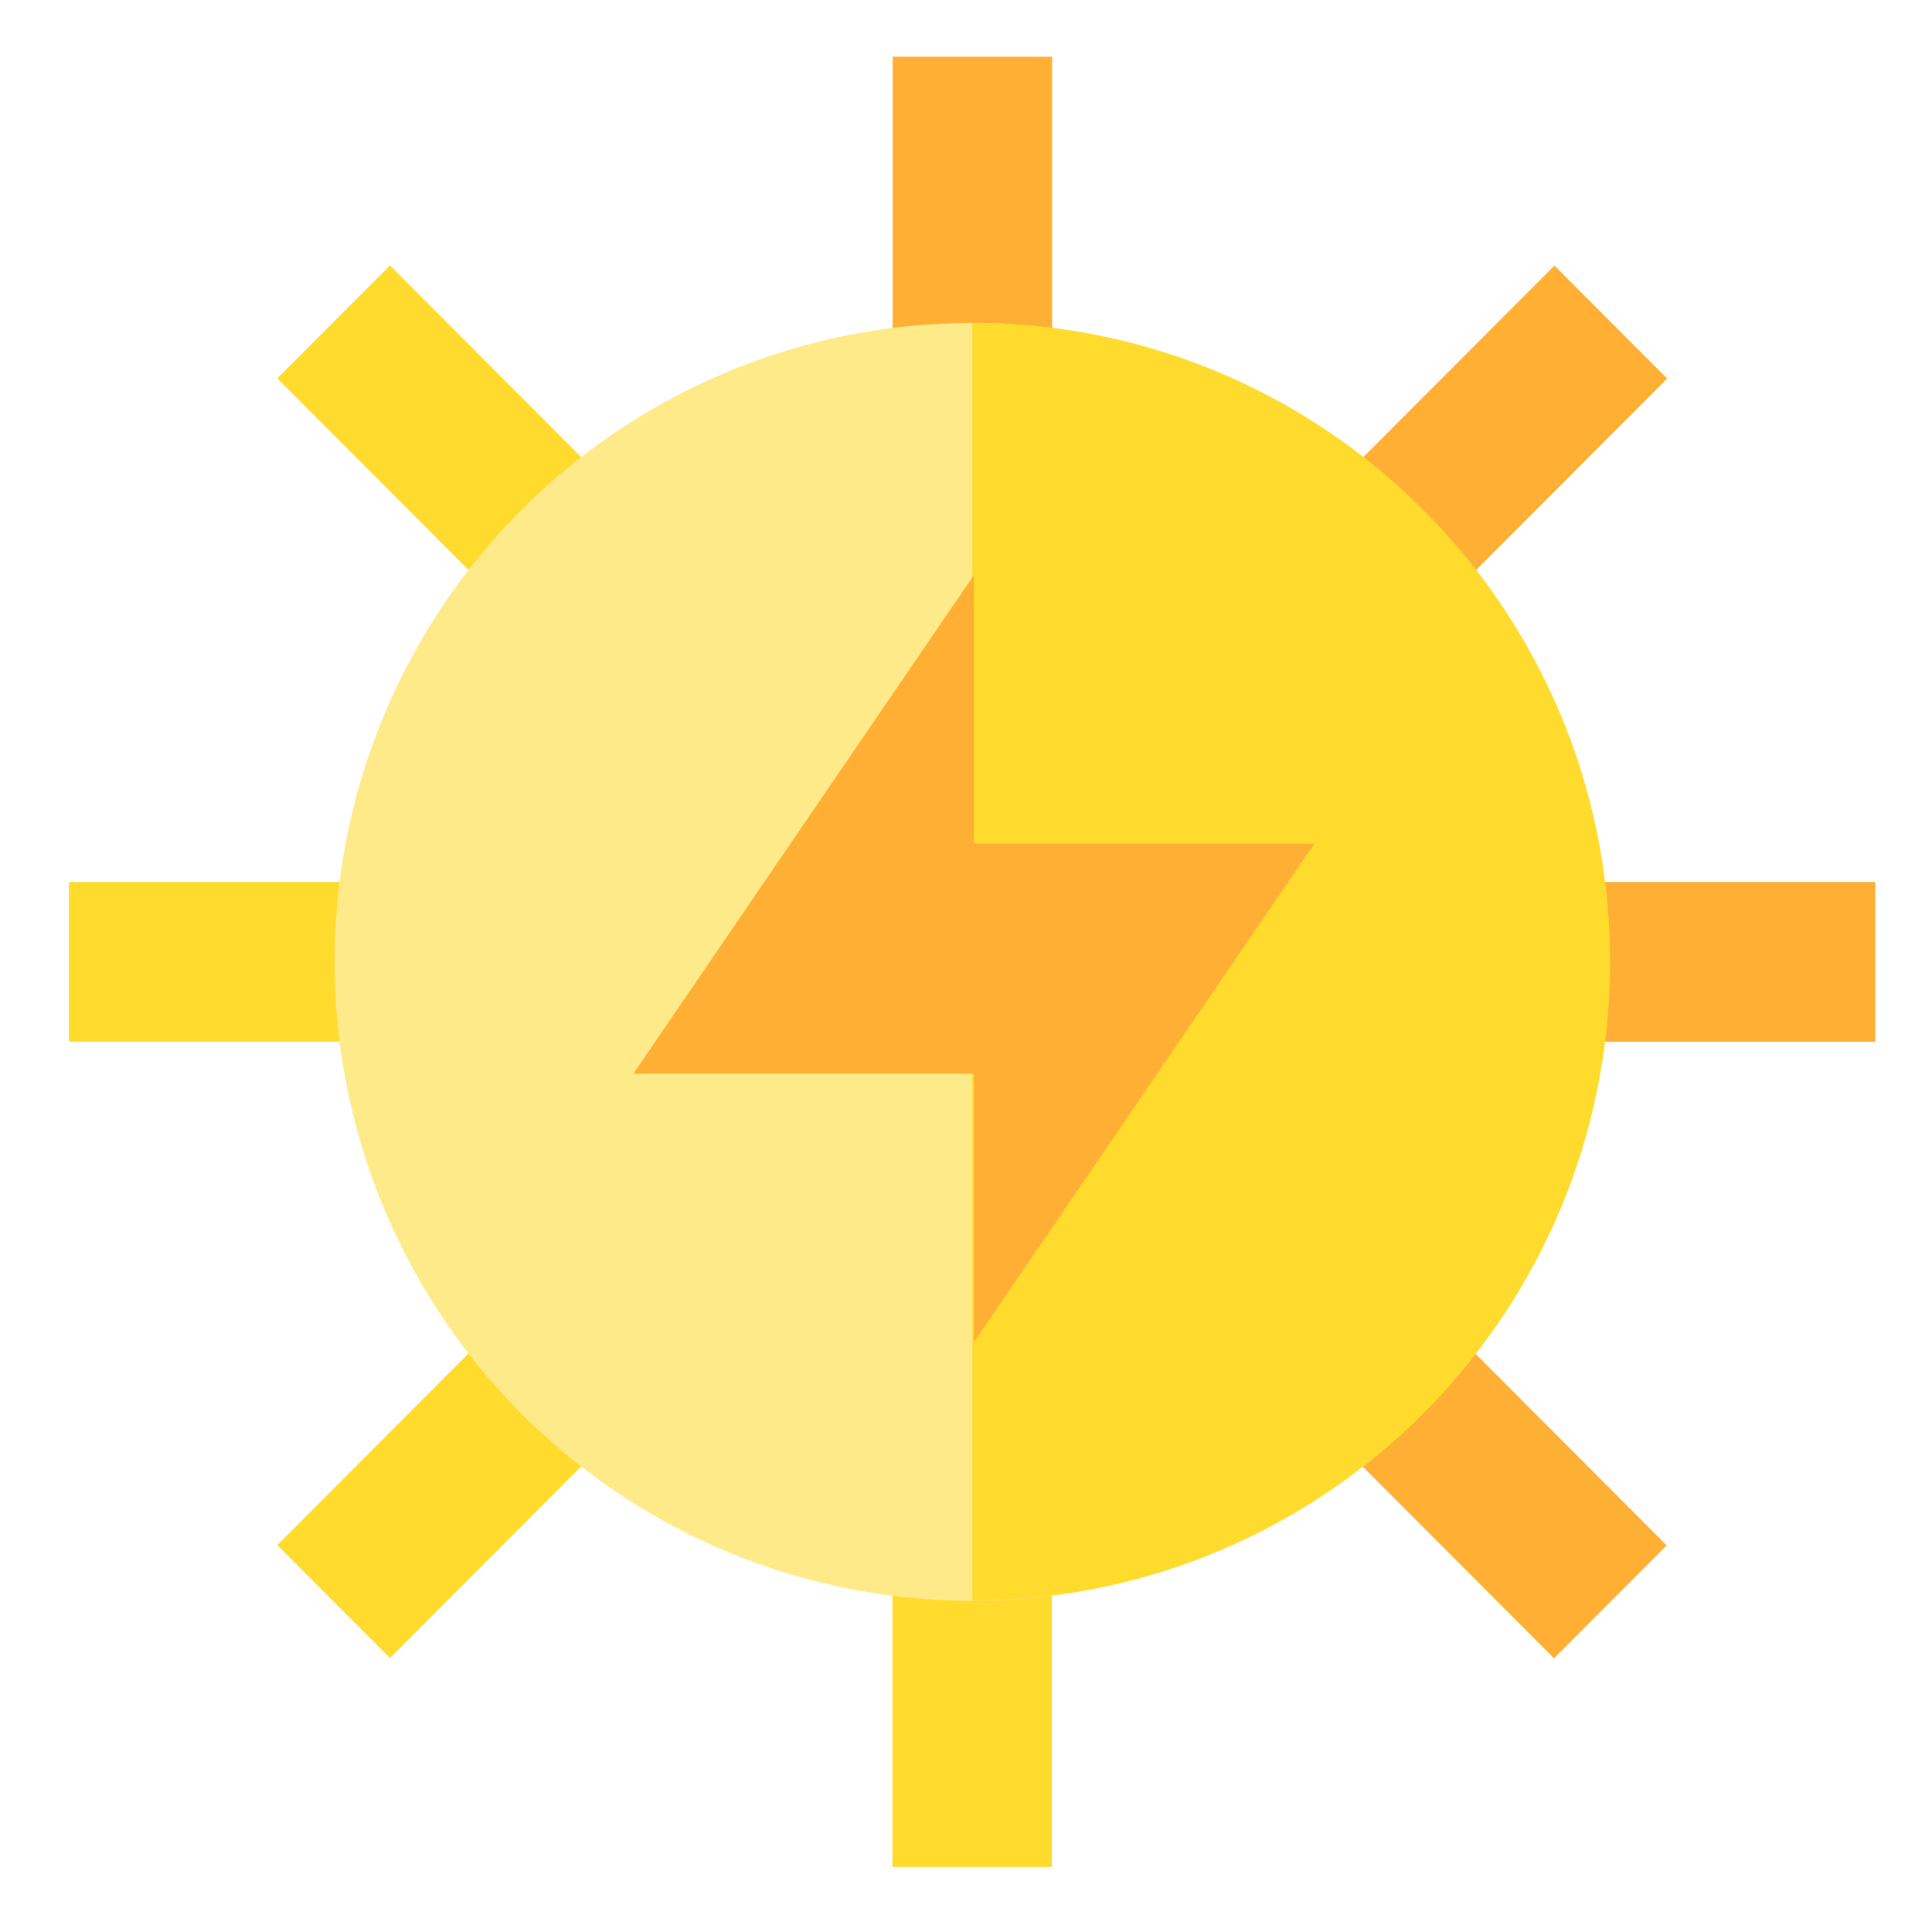 <?xml version="1.0" encoding="utf-8"?>
<svg viewBox="0 0 500 500" xmlns="http://www.w3.org/2000/svg" xmlns:bx="https://boxy-svg.com">
  <defs>
    <filter id="brightness-filter-0" x="-500%" y="-500%" width="1000%" height="1000%" bx:preset="brightness 1 0.9">
      <feComponentTransfer>
        <feFuncR type="linear" slope="0.9"/>
        <feFuncG type="linear" slope="0.9"/>
        <feFuncB type="linear" slope="0.9"/>
      </feComponentTransfer>
    </filter>
  </defs>
  <rect style="fill: rgb(255, 175, 51); paint-order: fill; filter: url(#brightness-filter-0);" width="41.258" height="82.655" y="14.682" x="231.021"/>
  <g transform="matrix(0.913, 0, 0, 0.915, 17.852, 14.682)" style="filter: url(#brightness-filter-0);">
    <rect x="84.347" y="61.757" transform="matrix(-0.707 0.707 -0.707 -0.707 258.162 106.931)" style="fill: rgb(255, 219, 45); paint-order: fill;" width="45.176" height="90.352"/>
    <rect y="233.412" style="fill: rgb(255, 219, 45); paint-order: fill;" width="90.353" height="45.176"/>
    <rect x="84.335" y="359.89" transform="matrix(0.707 0.707 -0.707 0.707 317.742 43.035)" style="fill: rgb(255, 219, 45); paint-order: fill;" width="45.176" height="90.352"/>
    <rect x="233.412" y="421.647" style="fill: rgb(255, 219, 45); paint-order: fill;" width="45.176" height="90.353"/>
  </g>
  <g transform="matrix(0.913, 0, 0, 0.915, 17.852, 14.682)" style="filter: url(#brightness-filter-0);">
    <rect x="382.48" y="359.906" transform="matrix(0.707 -0.707 0.707 0.707 -167.795 405.072)" style="fill: rgb(255, 175, 51); paint-order: fill;" width="45.176" height="90.352"/>
    <rect x="421.647" y="233.412" style="fill: rgb(255, 175, 51); paint-order: fill;" width="90.353" height="45.176"/>
    <rect x="382.477" y="61.758" transform="matrix(-0.707 -0.707 0.707 -0.707 615.876 468.973)" style="fill: rgb(255, 175, 51); paint-order: fill;" width="45.176" height="90.352"/>
  </g>
  <circle style="fill: rgb(255, 234, 138); paint-order: fill; filter: url(#brightness-filter-0);" cx="273.852" cy="270.682" r="180.706" transform="matrix(0.913, 0, 0, 0.915, 1.548, 1.251)"/>
  <path style="fill: rgb(255, 219, 45); paint-order: fill; filter: url(#brightness-filter-0);" d="M 251.65 83.561 L 251.65 414.179 C 342.796 414.179 416.685 340.168 416.685 248.87 C 416.685 157.572 342.796 83.561 251.65 83.561 Z"/>
  <polygon style="fill: rgb(255, 175, 51); paint-order: fill; filter: url(#brightness-filter-0);" points="252.039 347.351 252.039 277.868 163.921 277.868 252.039 148.831 252.039 218.314 340.159 218.314"/>
</svg>